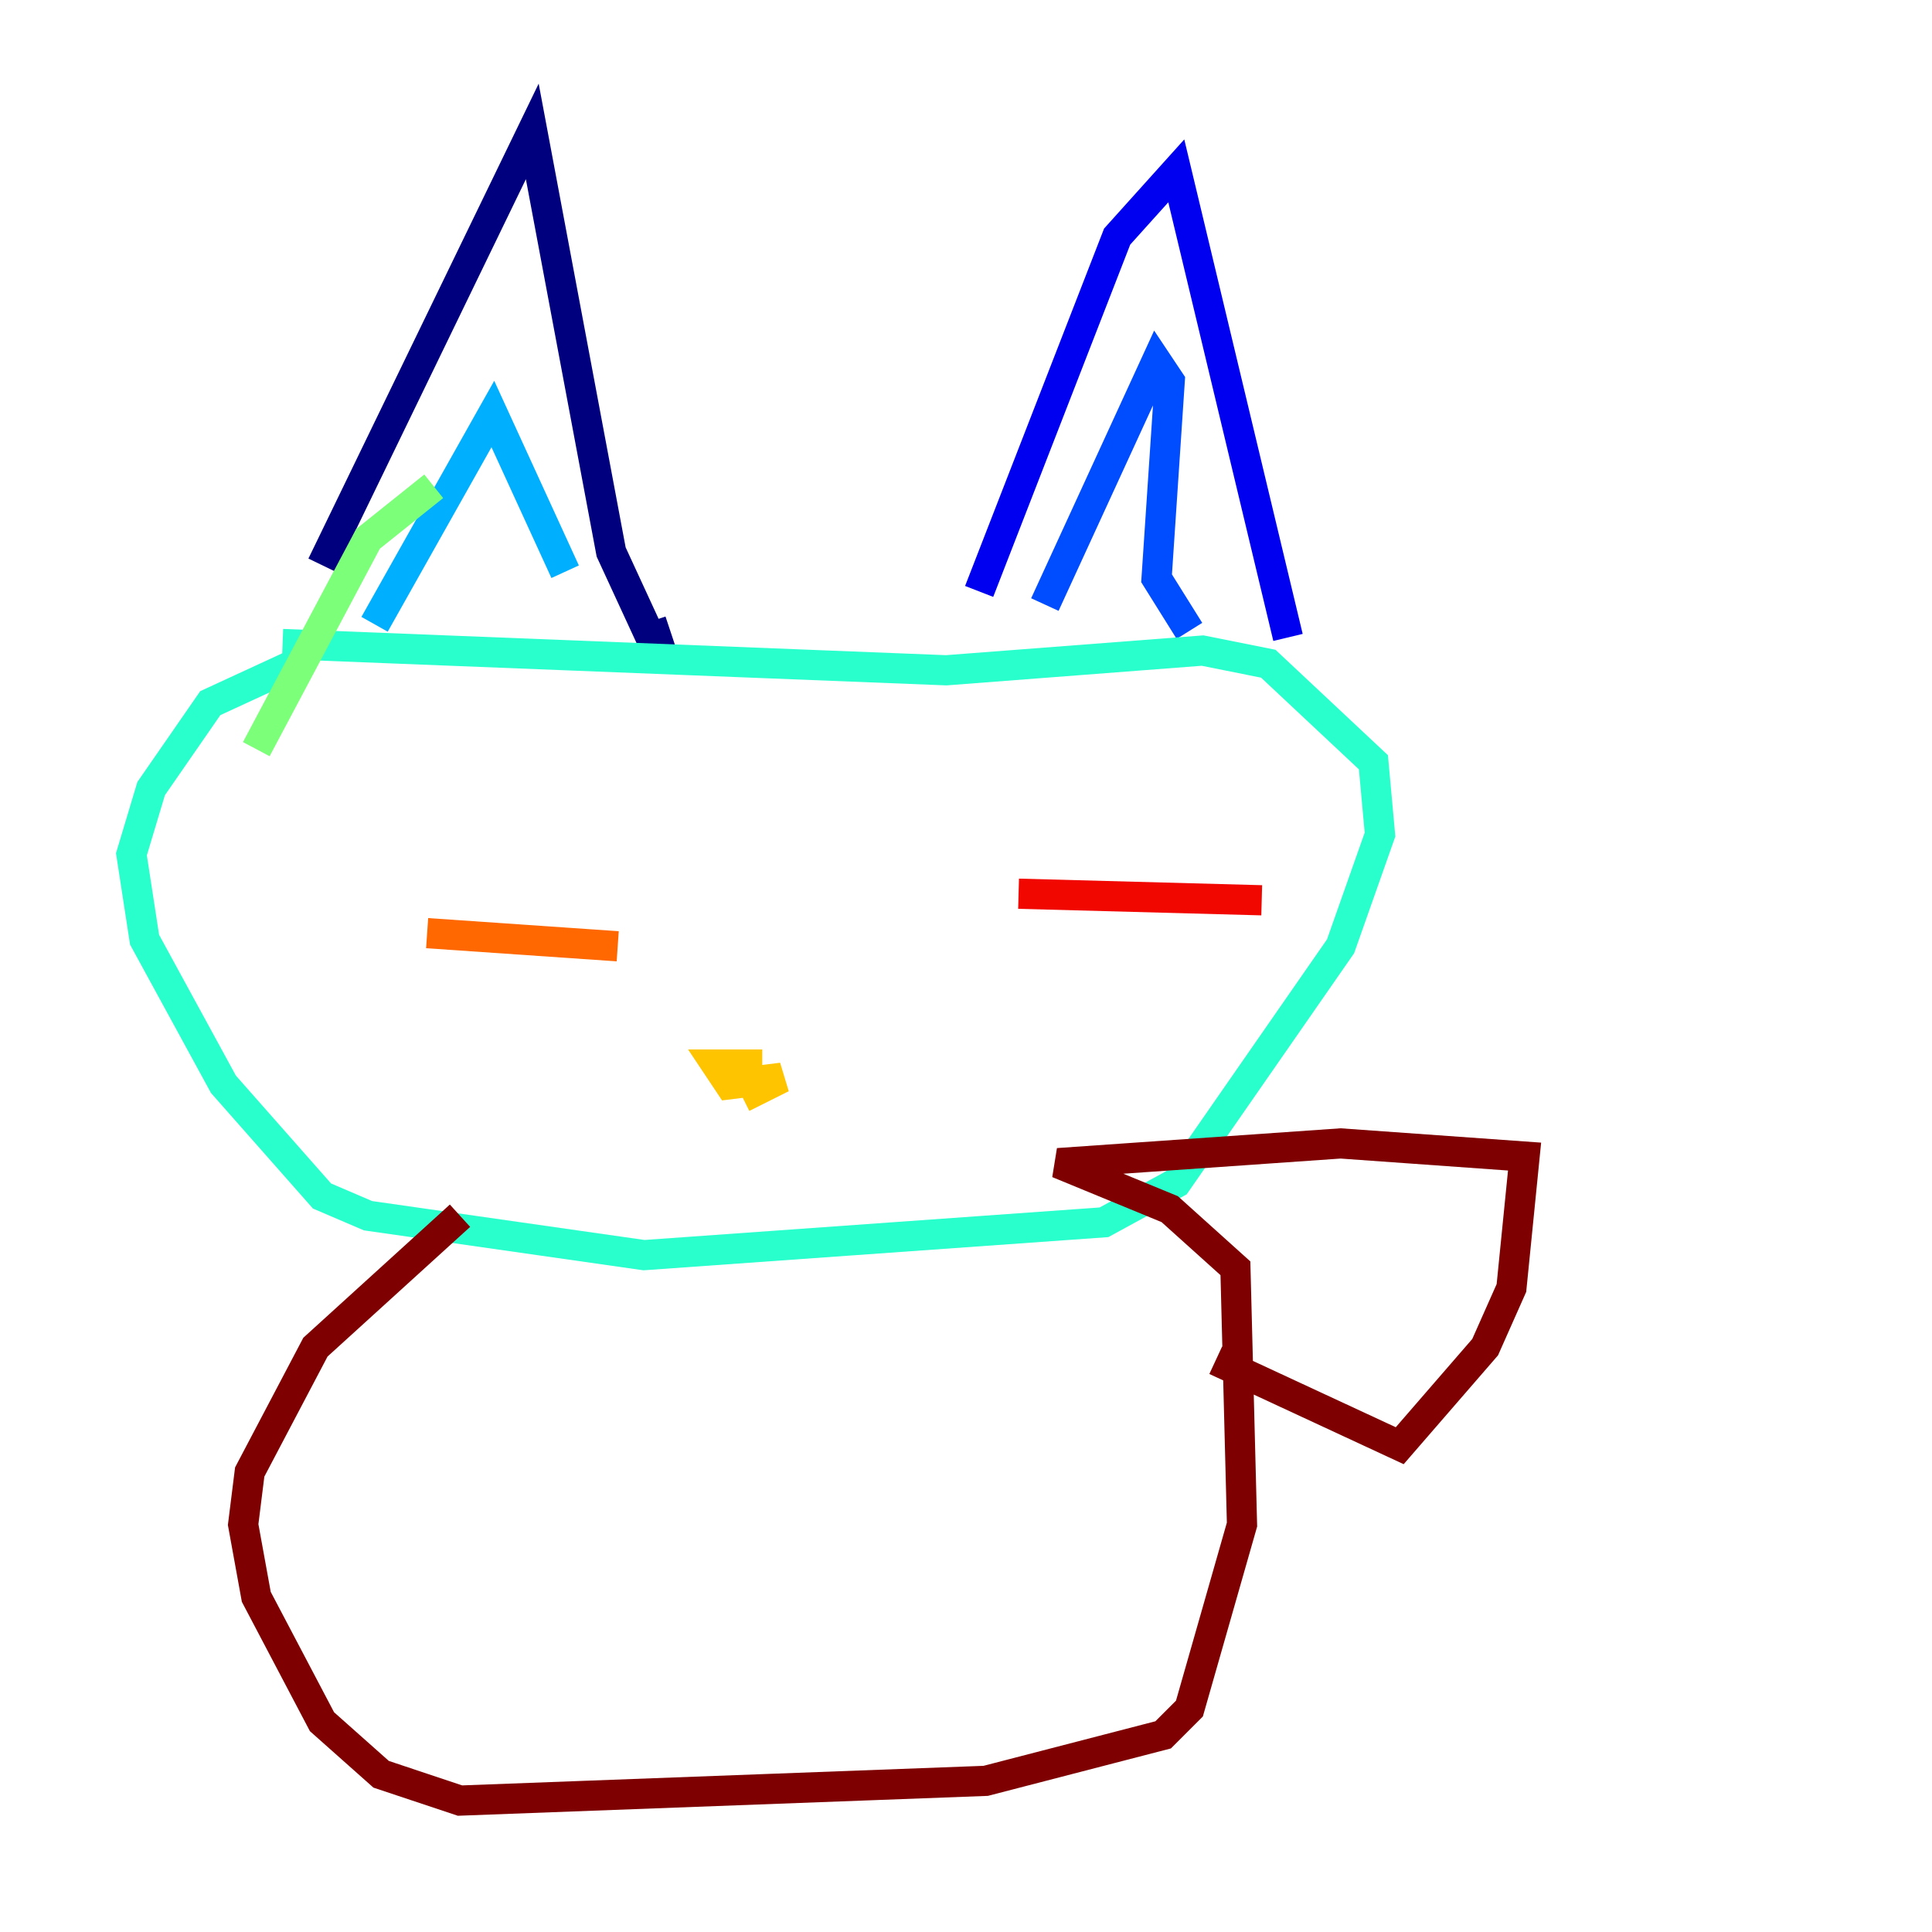 <?xml version="1.0" encoding="utf-8" ?>
<svg baseProfile="tiny" height="128" version="1.2" viewBox="0,0,128,128" width="128" xmlns="http://www.w3.org/2000/svg" xmlns:ev="http://www.w3.org/2001/xml-events" xmlns:xlink="http://www.w3.org/1999/xlink"><defs /><polyline fill="none" points="21.333,37.442 35.265,8.707 40.49,36.571 43.102,42.231 44.408,41.796" stroke="#00007f" stroke-width="2" /><polyline fill="none" points="64.871,39.184 74.014,15.674 77.932,11.32 85.333,42.231" stroke="#0000f1" stroke-width="2" /><polyline fill="none" points="69.225,40.054 76.626,23.946 77.497,25.252 76.626,38.313 78.803,41.796" stroke="#004cff" stroke-width="2" /><polyline fill="none" points="24.816,41.361 32.653,27.429 37.442,37.878" stroke="#00b0ff" stroke-width="2" /><polyline fill="none" points="18.721,42.667 62.694,44.408 79.674,43.102 84.027,43.973 90.993,50.503 91.429,55.292 88.816,62.694 77.932,78.367 73.143,80.98 42.667,83.156 24.381,80.544 21.333,79.238 14.803,71.837 9.578,62.258 8.707,56.599 10.014,52.245 13.932,46.585 19.592,43.973" stroke="#29ffcd" stroke-width="2" /><polyline fill="none" points="16.98,49.633 24.381,35.701 28.735,32.218" stroke="#7cff79" stroke-width="2" /><polyline fill="none" points="47.891,70.531 47.456,70.531" stroke="#cdff29" stroke-width="2" /><polyline fill="none" points="49.197,72.707 51.809,71.401 48.327,71.837 47.456,70.531 50.503,70.531" stroke="#ffc400" stroke-width="2" /><polyline fill="none" points="28.299,61.823 40.925,62.694" stroke="#ff6700" stroke-width="2" /><polyline fill="none" points="67.483,59.211 83.592,59.646" stroke="#f10700" stroke-width="2" /><polyline fill="none" points="30.476,80.544 20.898,89.252 16.544,97.524 16.109,101.007 16.98,105.796 21.333,114.068 25.252,117.551 30.476,119.293 65.306,117.986 77.061,114.939 78.803,113.197 82.286,101.007 81.85,84.027 77.497,80.109 70.095,77.061 88.816,75.755 101.007,76.626 100.136,85.333 98.395,89.252 92.735,95.782 80.544,90.122" stroke="#7f0000" stroke-width="2" /></svg>